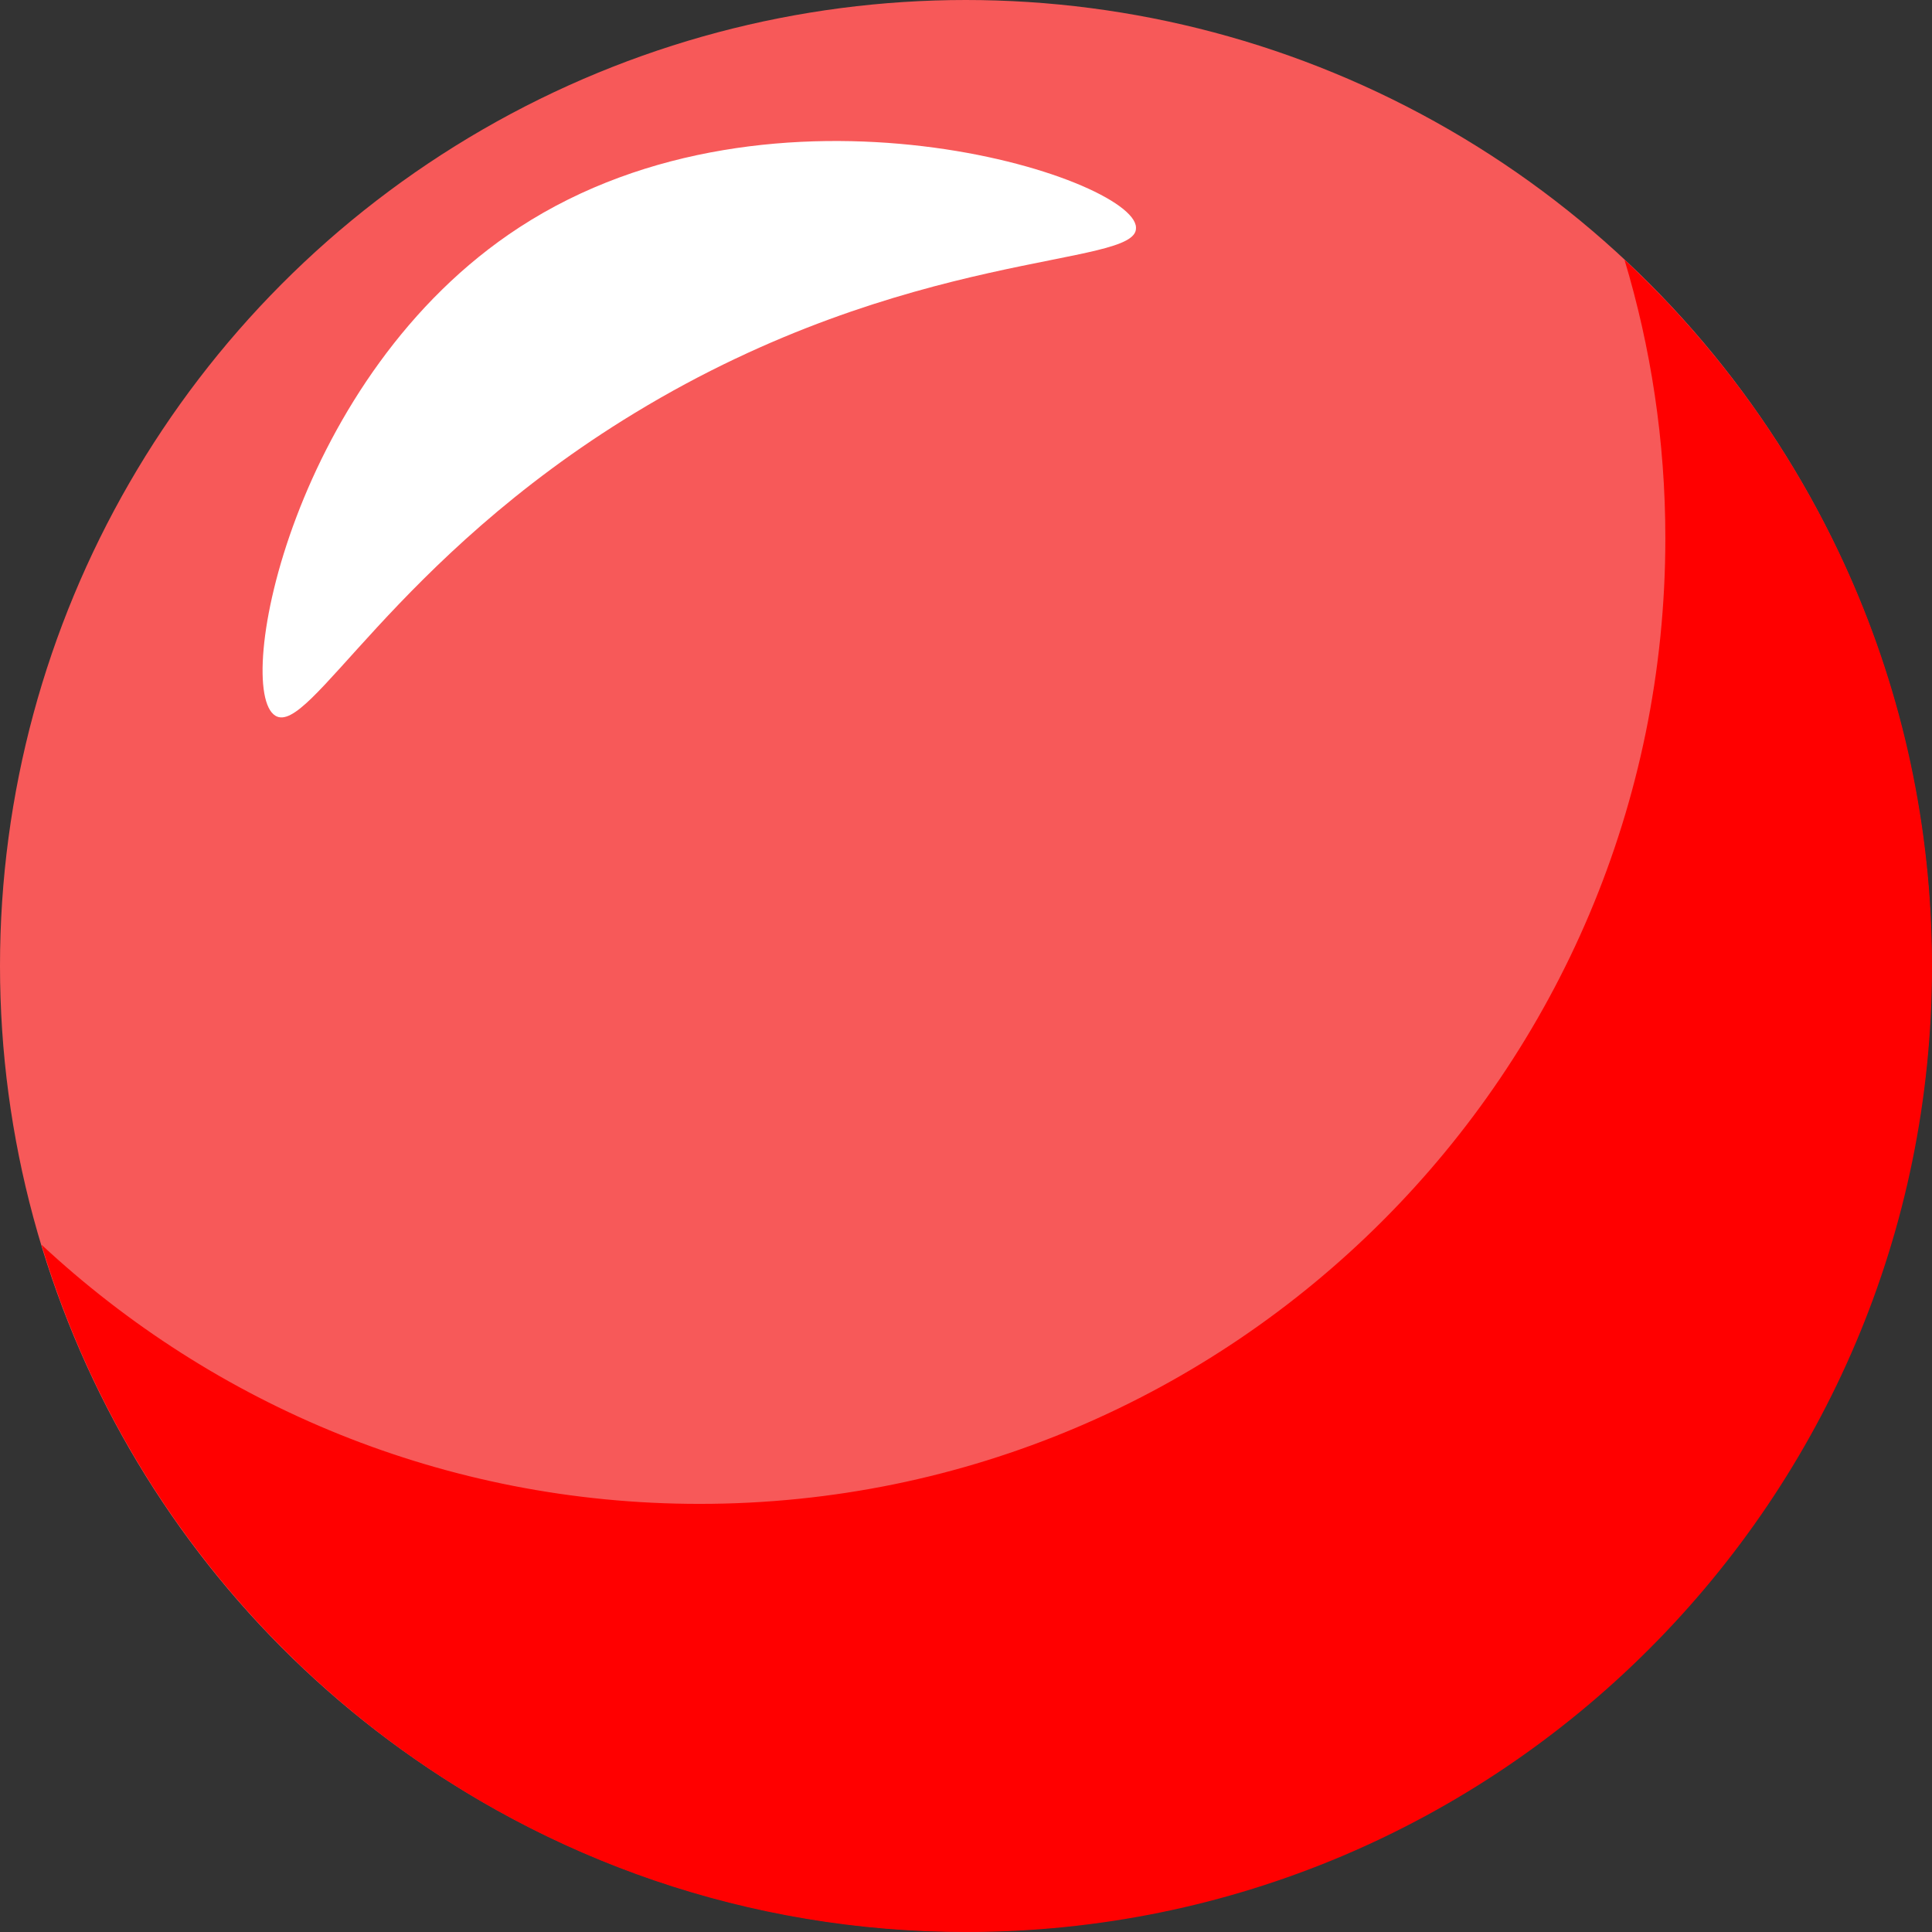 <?xml version="1.0" encoding="UTF-8"?>
<svg id="Layer_2" data-name="Layer 2" xmlns="http://www.w3.org/2000/svg" viewBox="0 0 44.27 44.27">
  <rect x="0" y="0" width="44.27" height="44.27" fill="#333333" stroke="none"/>
  <defs>
    <style>
      .cls-1 {
        fill: #fff;
      }

      .cls-2 {
        fill: #f75959;
      }

      .cls-3 {
        fill: red;
      }
    </style>
  </defs>
  <g id="Layer_1-2" data-name="Layer 1">
    <g>
      <circle class="cls-2" cx="22.13" cy="22.13" r="22.13"/>
      <path class="cls-3" d="M37.22,5.94c.61,2.02,.94,4.17,.94,6.39,0,12.22-9.91,22.13-22.13,22.13-5.83,0-11.13-2.26-15.08-5.94,2.74,9.11,11.19,15.75,21.19,15.75,12.22,0,22.13-9.91,22.13-22.13,0-6.4-2.72-12.15-7.05-16.19Z"/>
      <path class="cls-1" d="M26.03,5.21c-.04-1.15-8.28-3.81-14.13,0-5.19,3.38-6.57,10.59-5.59,11.19,.78,.48,2.69-3.57,8.24-6.94,6.27-3.81,11.52-3.32,11.48-4.24Z"/>
    </g>
  </g>
</svg>
